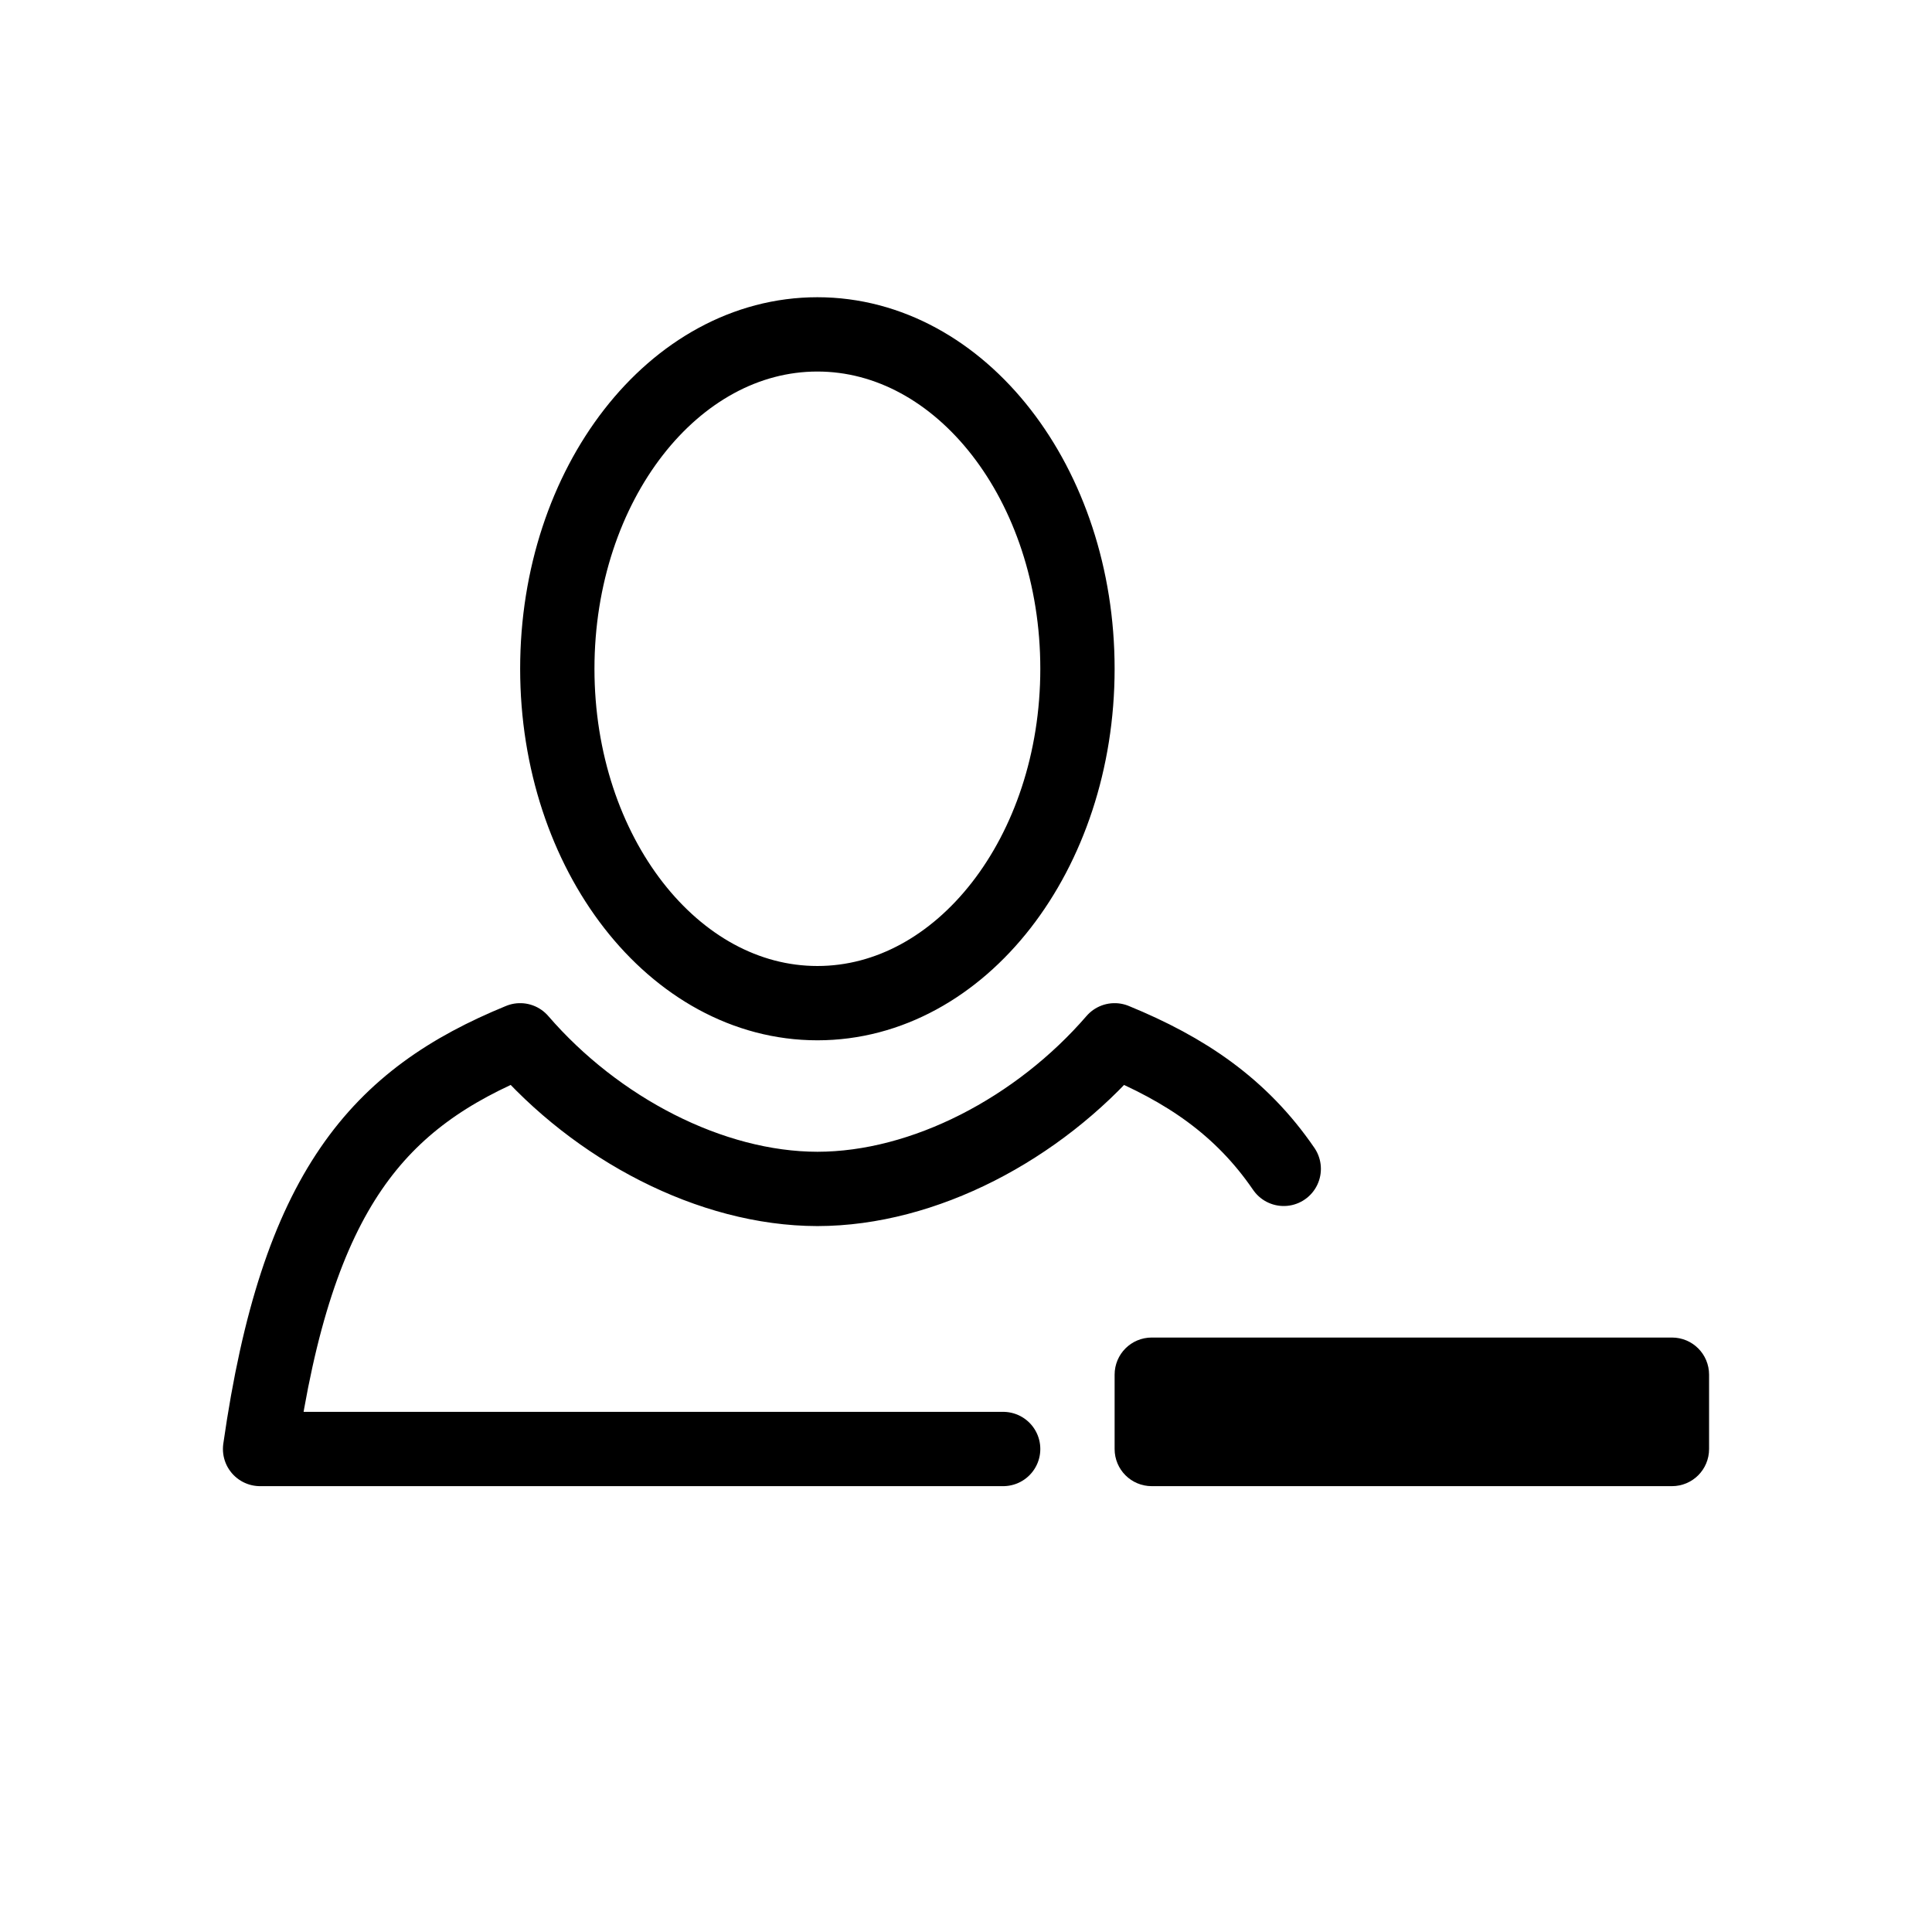 <svg width="26" height="26" viewBox="0 0 26 26" xmlns="http://www.w3.org/2000/svg">
<path d="m 14.5,9 c 0,2.485 -1.567,4.5 -3.5,4.5 C 9.067,13.5 7.5,11.485 7.5,9 7.5,6.515 9.067,4.5 11,4.5 c 1.933,0 3.5,2.015 3.5,4.5 z m 2.776,6.73 C 16.701,14.89 15.951,14.39 15,14 13.973,15.189 12.438,15.999 11,16 9.563,15.998 8.026,15.188 7,14 5.096,14.78 4,16 3.5,19.5 l 10,0" transform="" style="opacity: 1; fill: none; fill-opacity: 1; stroke: #000000; stroke-width: 1; stroke-linecap: round; stroke-linejoin: round; stroke-miterlimit: 4; stroke-dasharray: none; stroke-dashoffset: 0; stroke-opacity: 1;" />
<path d="m 22.5,18 c 0.277,0 0.5,0.223 0.5,0.5 l 0,1 c 0,0.277 -0.223,0.5 -0.5,0.5 l -7,0 C 15.223,20 15,19.777 15,19.5 l 0,-1 C 15,18.223 15.223,18 15.5,18 Z" transform="" style="opacity: 1; fill: #000000; fill-opacity: 1; stroke: none; stroke-width: 2; stroke-linecap: round; stroke-linejoin: round; stroke-miterlimit: 4; stroke-dasharray: none; stroke-dashoffset: 0; stroke-opacity: 1;" />
</svg>